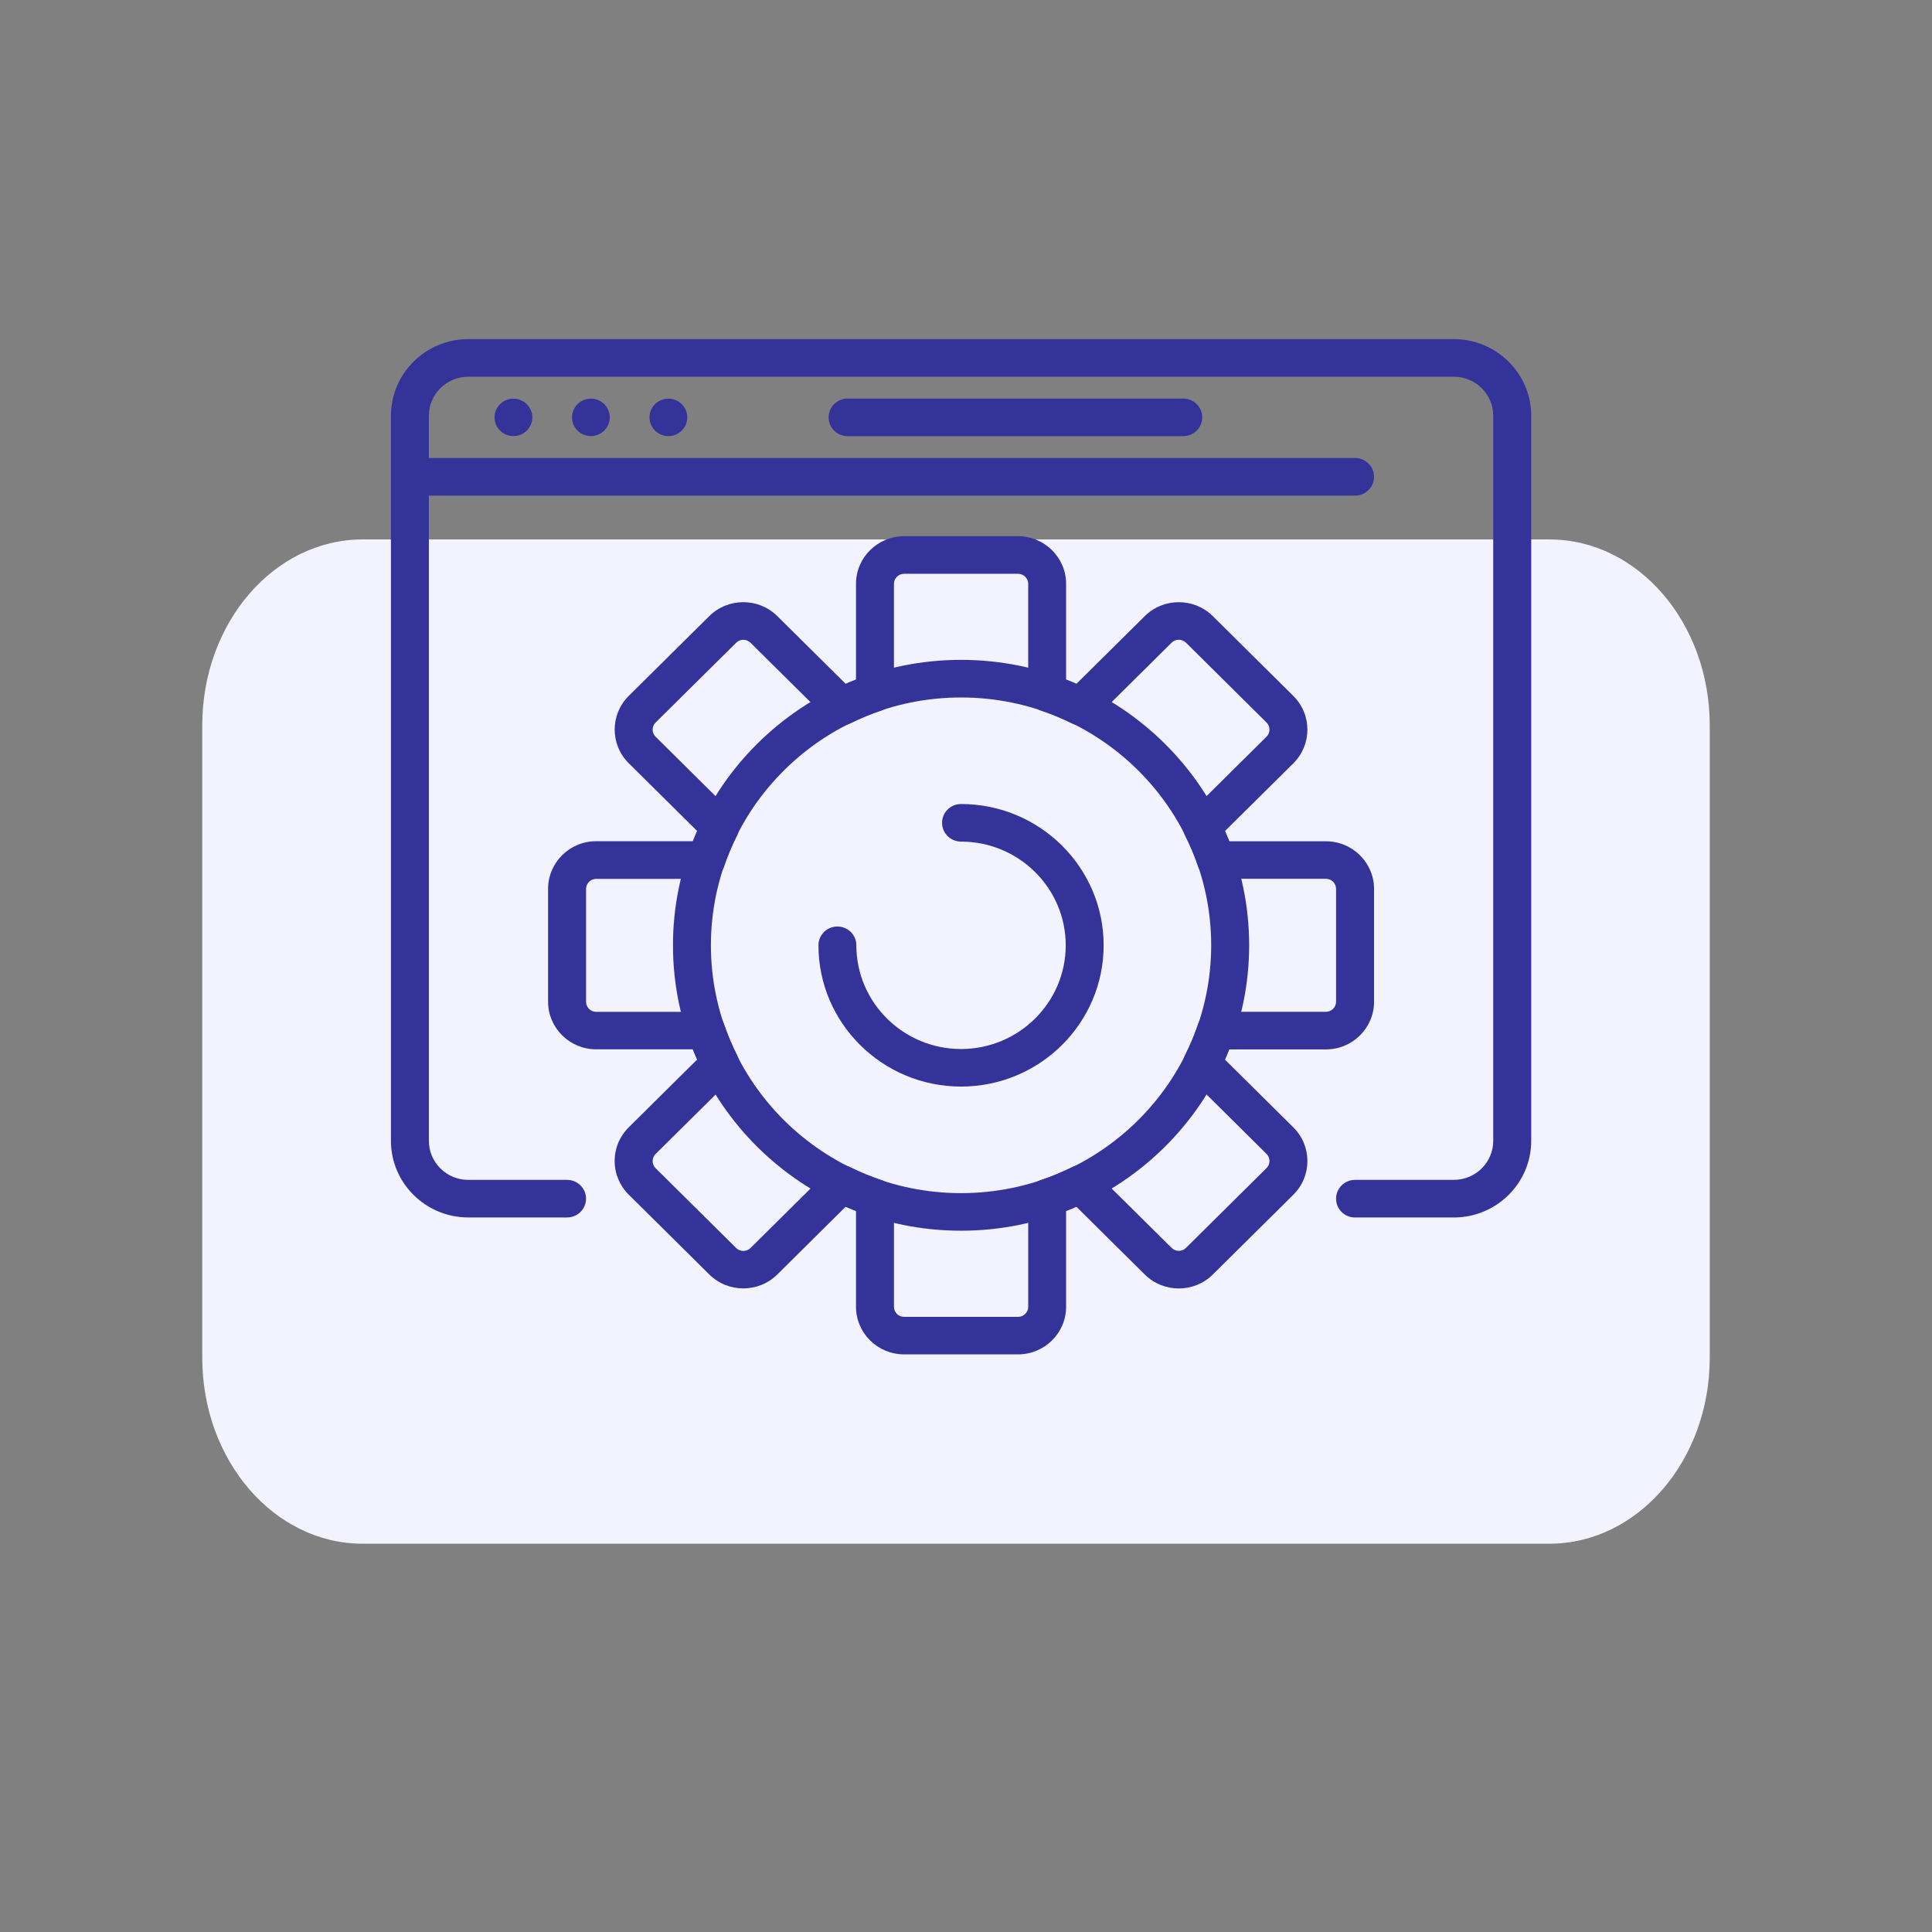 <?xml version="1.0" encoding="utf-8"?>
<!-- Generator: Adobe Illustrator 16.0.0, SVG Export Plug-In . SVG Version: 6.00 Build 0)  -->
<!DOCTYPE svg PUBLIC "-//W3C//DTD SVG 1.1//EN" "http://www.w3.org/Graphics/SVG/1.1/DTD/svg11.dtd">
<svg version="1.1" id="Layer_1" xmlns="http://www.w3.org/2000/svg" xmlns:xlink="http://www.w3.org/1999/xlink" x="0px" y="0px"
	 width="94px" height="94px" viewBox="0 0 94 94" enable-background="new 0 0 94 94" xml:space="preserve">
<rect x="0" y="0" width="94" height="94" fill="#808080" stroke="none"/>
<path fill="#F3F2FF" d="M17.644,26.246h57.738c4.31,0,7.804,4.052,7.804,9.048v30.765c0,4.996-3.494,9.049-7.804,9.049H17.644
	c-4.31,0-7.803-4.053-7.803-9.049V35.294C9.841,30.298,13.334,26.246,17.644,26.246z"/>
<g>
	<path fill="#343399" d="M70.734,59.236h-4.806c-0.509,0-0.923-0.408-0.923-0.914c0-0.505,0.414-0.916,0.923-0.916h4.806
		c1.059,0,1.918-0.851,1.918-1.897V20.228c0-1.047-0.859-1.899-1.918-1.899h-47.95c-1.057,0-1.917,0.853-1.917,1.899v35.28
		c0,1.048,0.86,1.898,1.917,1.898h4.806c0.51,0,0.923,0.41,0.923,0.915c0,0.504-0.413,0.913-0.923,0.913h-4.806
		c-2.076,0-3.763-1.672-3.763-3.727v-35.28c0-2.056,1.688-3.728,3.763-3.728h47.95c2.076,0,3.766,1.672,3.766,3.728v35.28
		C74.5,57.563,72.811,59.236,70.734,59.236z"/>
	<path fill="#343399" d="M65.929,24.113H19.945c-0.51,0-0.923-0.41-0.923-0.914c0-0.505,0.413-0.915,0.923-0.915h45.983
		c0.511,0,0.924,0.409,0.924,0.915C66.853,23.703,66.439,24.113,65.929,24.113z"/>
	<ellipse fill="#343399" cx="24.98" cy="20.307" rx="0.919" ry="0.911"/>
	<ellipse fill="#343399" cx="28.75" cy="20.307" rx="0.919" ry="0.911"/>
	<ellipse fill="#343399" cx="32.521" cy="20.307" rx="0.919" ry="0.911"/>
	<path fill="#343399" d="M57.569,21.221H41.236c-0.508,0-0.921-0.409-0.921-0.915c0-0.504,0.413-0.914,0.921-0.914h16.336
		c0.508,0,0.922,0.41,0.922,0.914C58.493,20.812,58.079,21.221,57.569,21.221z"/>
	<path fill="#343399" d="M49.531,65.896h-5.545c-1.289,0-2.338-1.039-2.338-2.316v-4.667c-0.166-0.066-0.331-0.134-0.497-0.207
		l-3.333,3.303c-0.911,0.903-2.395,0.903-3.307,0l-3.92-3.884c-0.442-0.438-0.685-1.021-0.685-1.638c0-0.62,0.242-1.2,0.685-1.639
		l3.332-3.301c-0.073-0.164-0.141-0.329-0.207-0.493h-4.711c-1.29,0-2.339-1.04-2.339-2.318v-5.491c0-1.277,1.05-2.317,2.339-2.317
		h4.711c0.066-0.164,0.134-0.328,0.207-0.493l-3.332-3.301c-0.912-0.903-0.912-2.374,0-3.276l3.92-3.883
		c0.911-0.902,2.396-0.903,3.307,0l3.333,3.302c0.166-0.072,0.331-0.141,0.497-0.205v-4.667c0-1.278,1.05-2.317,2.338-2.317h5.545
		c1.29,0,2.339,1.039,2.339,2.317v4.667c0.166,0.065,0.332,0.133,0.496,0.205l3.333-3.301c0.911-0.902,2.396-0.903,3.308,0
		l3.92,3.885c0.911,0.903,0.911,2.373,0.001,3.276l-3.333,3.302c0.07,0.165,0.143,0.328,0.206,0.493h4.713
		c1.289,0,2.339,1.039,2.339,2.316v5.492c0,1.278-1.05,2.318-2.339,2.318h-4.713c-0.064,0.163-0.136,0.328-0.206,0.493l3.332,3.3
		c0.912,0.904,0.912,2.374,0.001,3.276l-3.921,3.884c-0.91,0.904-2.396,0.904-3.308,0l-3.333-3.303
		c-0.164,0.071-0.33,0.141-0.496,0.208v4.666C51.87,64.859,50.821,65.896,49.531,65.896z M40.958,56.693
		c0.139,0,0.279,0.031,0.411,0.096c0.498,0.244,1.002,0.453,1.499,0.62c0.376,0.125,0.627,0.472,0.627,0.866v5.307
		c0,0.269,0.221,0.489,0.493,0.489h5.547c0.27,0,0.492-0.22,0.492-0.489v-5.307c0-0.395,0.25-0.74,0.626-0.866
		c0.498-0.166,1.002-0.376,1.5-0.62c0.354-0.173,0.783-0.106,1.063,0.173l3.789,3.754c0.192,0.19,0.507,0.19,0.697,0l3.92-3.884
		c0.192-0.189,0.192-0.5,0-0.69l-3.789-3.754c-0.281-0.277-0.35-0.702-0.176-1.053c0.247-0.493,0.458-0.992,0.625-1.487
		c0.128-0.372,0.481-0.621,0.876-0.621h5.356c0.271,0,0.491-0.22,0.491-0.49v-5.491c0-0.27-0.22-0.489-0.491-0.489h-5.356
		c-0.395,0-0.748-0.249-0.876-0.622c-0.167-0.495-0.379-0.995-0.625-1.485c-0.174-0.353-0.105-0.775,0.176-1.053l3.789-3.754
		c0.192-0.19,0.192-0.5,0-0.69l-3.92-3.885c-0.192-0.19-0.507-0.19-0.697,0l-3.789,3.754c-0.28,0.279-0.708,0.348-1.063,0.174
		c-0.499-0.245-1.005-0.454-1.502-0.62c-0.375-0.125-0.625-0.474-0.625-0.866v-5.304c0-0.269-0.223-0.489-0.492-0.489h-5.547
		c-0.271,0-0.493,0.219-0.493,0.489v5.306c0,0.393-0.251,0.741-0.627,0.866c-0.496,0.167-1.002,0.375-1.5,0.62
		c-0.354,0.174-0.781,0.105-1.062-0.173l-3.79-3.754c-0.193-0.19-0.506-0.19-0.697,0l-3.92,3.884
		c-0.092,0.092-0.145,0.215-0.145,0.346c0,0.13,0.051,0.252,0.145,0.345l3.79,3.754c0.281,0.277,0.351,0.701,0.175,1.053
		c-0.247,0.491-0.456,0.991-0.625,1.485c-0.127,0.373-0.48,0.622-0.875,0.622h-5.355c-0.272,0-0.493,0.219-0.493,0.489v5.493
		c0,0.269,0.221,0.488,0.493,0.488h5.355c0.395,0,0.749,0.249,0.875,0.622c0.169,0.495,0.378,0.993,0.625,1.486
		c0.176,0.351,0.106,0.774-0.175,1.053l-3.79,3.755c-0.092,0.093-0.145,0.214-0.145,0.346c0,0.129,0.051,0.253,0.145,0.345
		l3.92,3.884c0.192,0.19,0.506,0.19,0.697,0l3.79-3.754C40.481,56.785,40.717,56.693,40.958,56.693z"/>
	<path fill="#343399" d="M46.76,59.879c-7.729,0-14.017-6.229-14.017-13.887c0-7.657,6.288-13.887,14.017-13.887
		s14.017,6.23,14.017,13.887C60.776,53.649,54.489,59.879,46.76,59.879z M46.76,33.935c-6.712,0-12.172,5.41-12.172,12.058
		c0,6.647,5.46,12.058,12.172,12.058s12.169-5.41,12.169-12.058C58.932,39.344,53.472,33.935,46.76,33.935z"/>
	<path fill="#343399" d="M46.76,52.866c-3.827,0-6.939-3.084-6.939-6.873c0-0.505,0.412-0.915,0.922-0.915s0.922,0.41,0.922,0.915
		c0,2.782,2.285,5.046,5.094,5.046c2.809,0,5.093-2.264,5.093-5.046c0-2.783-2.284-5.045-5.093-5.045
		c-0.51,0-0.924-0.409-0.924-0.915c0-0.505,0.414-0.914,0.924-0.914c3.827,0,6.938,3.084,6.938,6.874
		C53.698,49.782,50.587,52.866,46.76,52.866z"/>
</g>
</svg>
